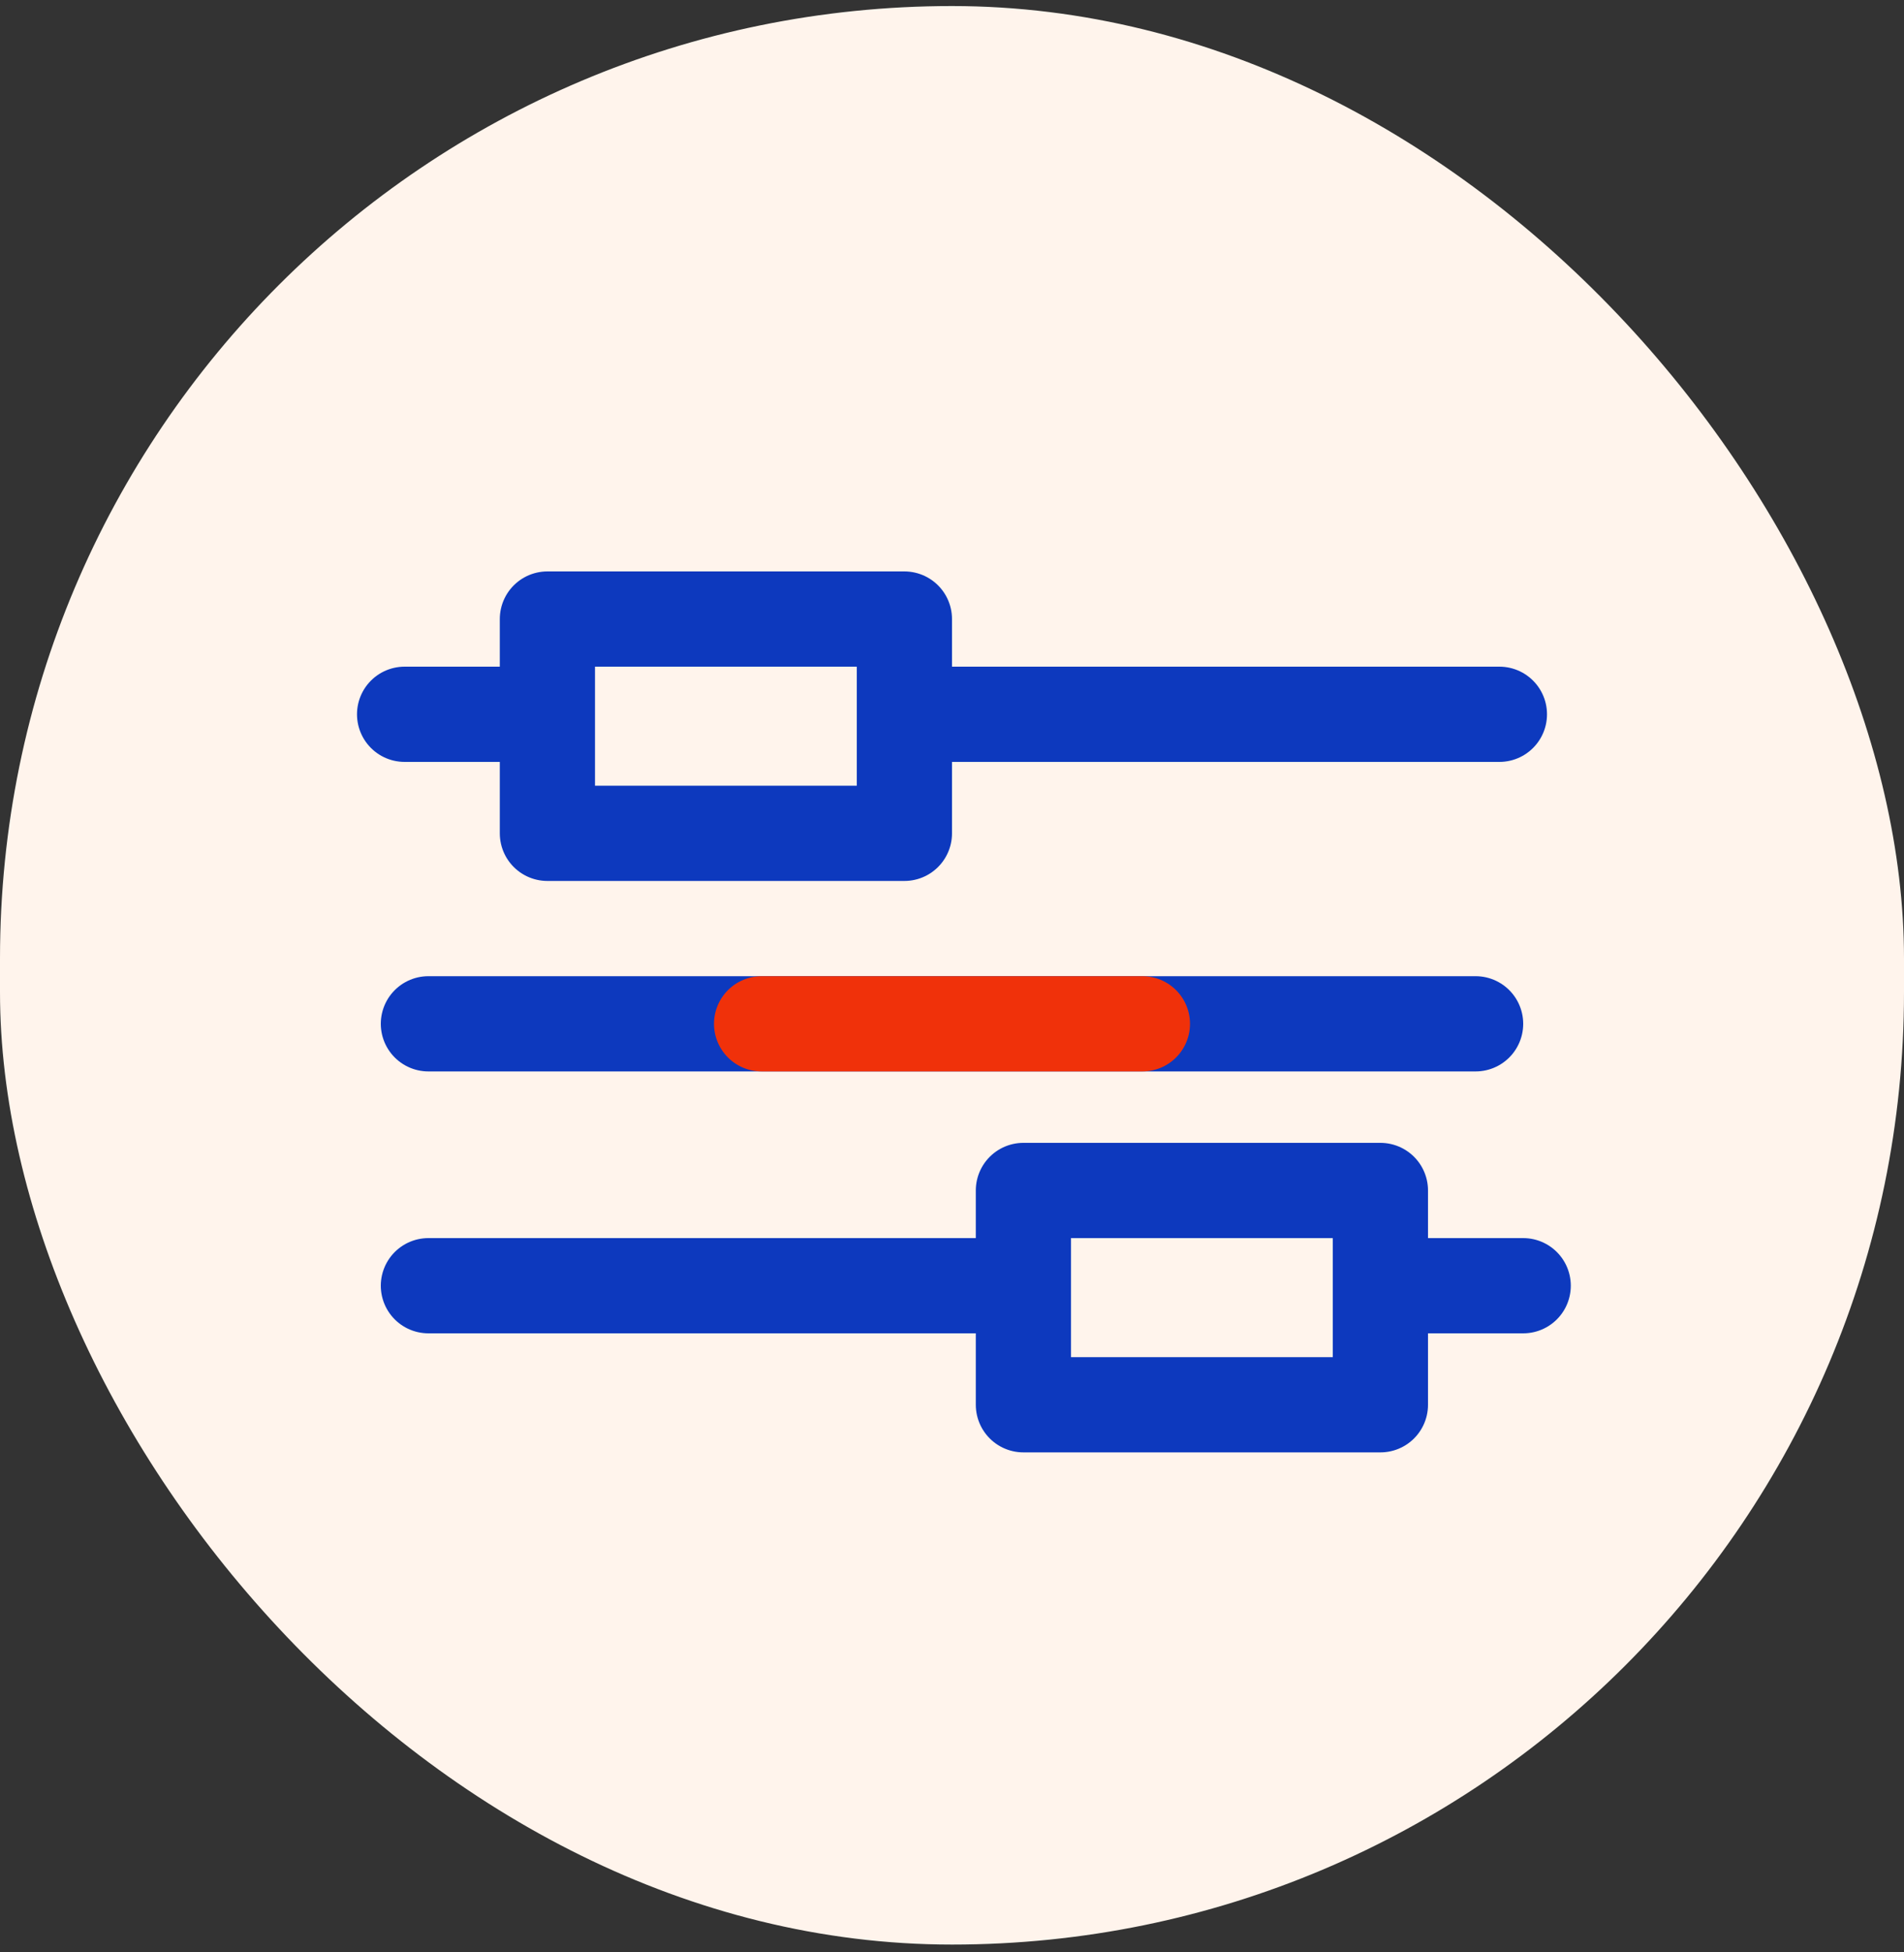 <svg width="40" height="41" viewBox="0 0 40 41" fill="none" xmlns="http://www.w3.org/2000/svg">
<rect x="0" y="0" width="40" height="41" fill="#333333" stroke="none"/>
<rect y="0.127" width="40" height="40.709" rx="20" fill="#FFF4EC"/>
<line x1="9" y1="21.5" x2="31" y2="21.5" stroke="#0D39BE" stroke-width="2" stroke-linecap="round"/>
<path d="M8.5 15H11.5M11.5 15V13H19V15M11.5 15V17.5H19V15M19 15H31.5" stroke="#0D39BE" stroke-width="2" stroke-linecap="round" stroke-linejoin="round"/>
<path d="M32 27H29M29 27V25H21.5V27M29 27V29.5H21.5V27M21.5 27H9" stroke="#0D39BE" stroke-width="2" stroke-linecap="round" stroke-linejoin="round"/>
<line x1="16" y1="21.5" x2="24" y2="21.5" stroke="#F0310A" stroke-width="2" stroke-linecap="round" stroke-linejoin="round"/>
</svg>
